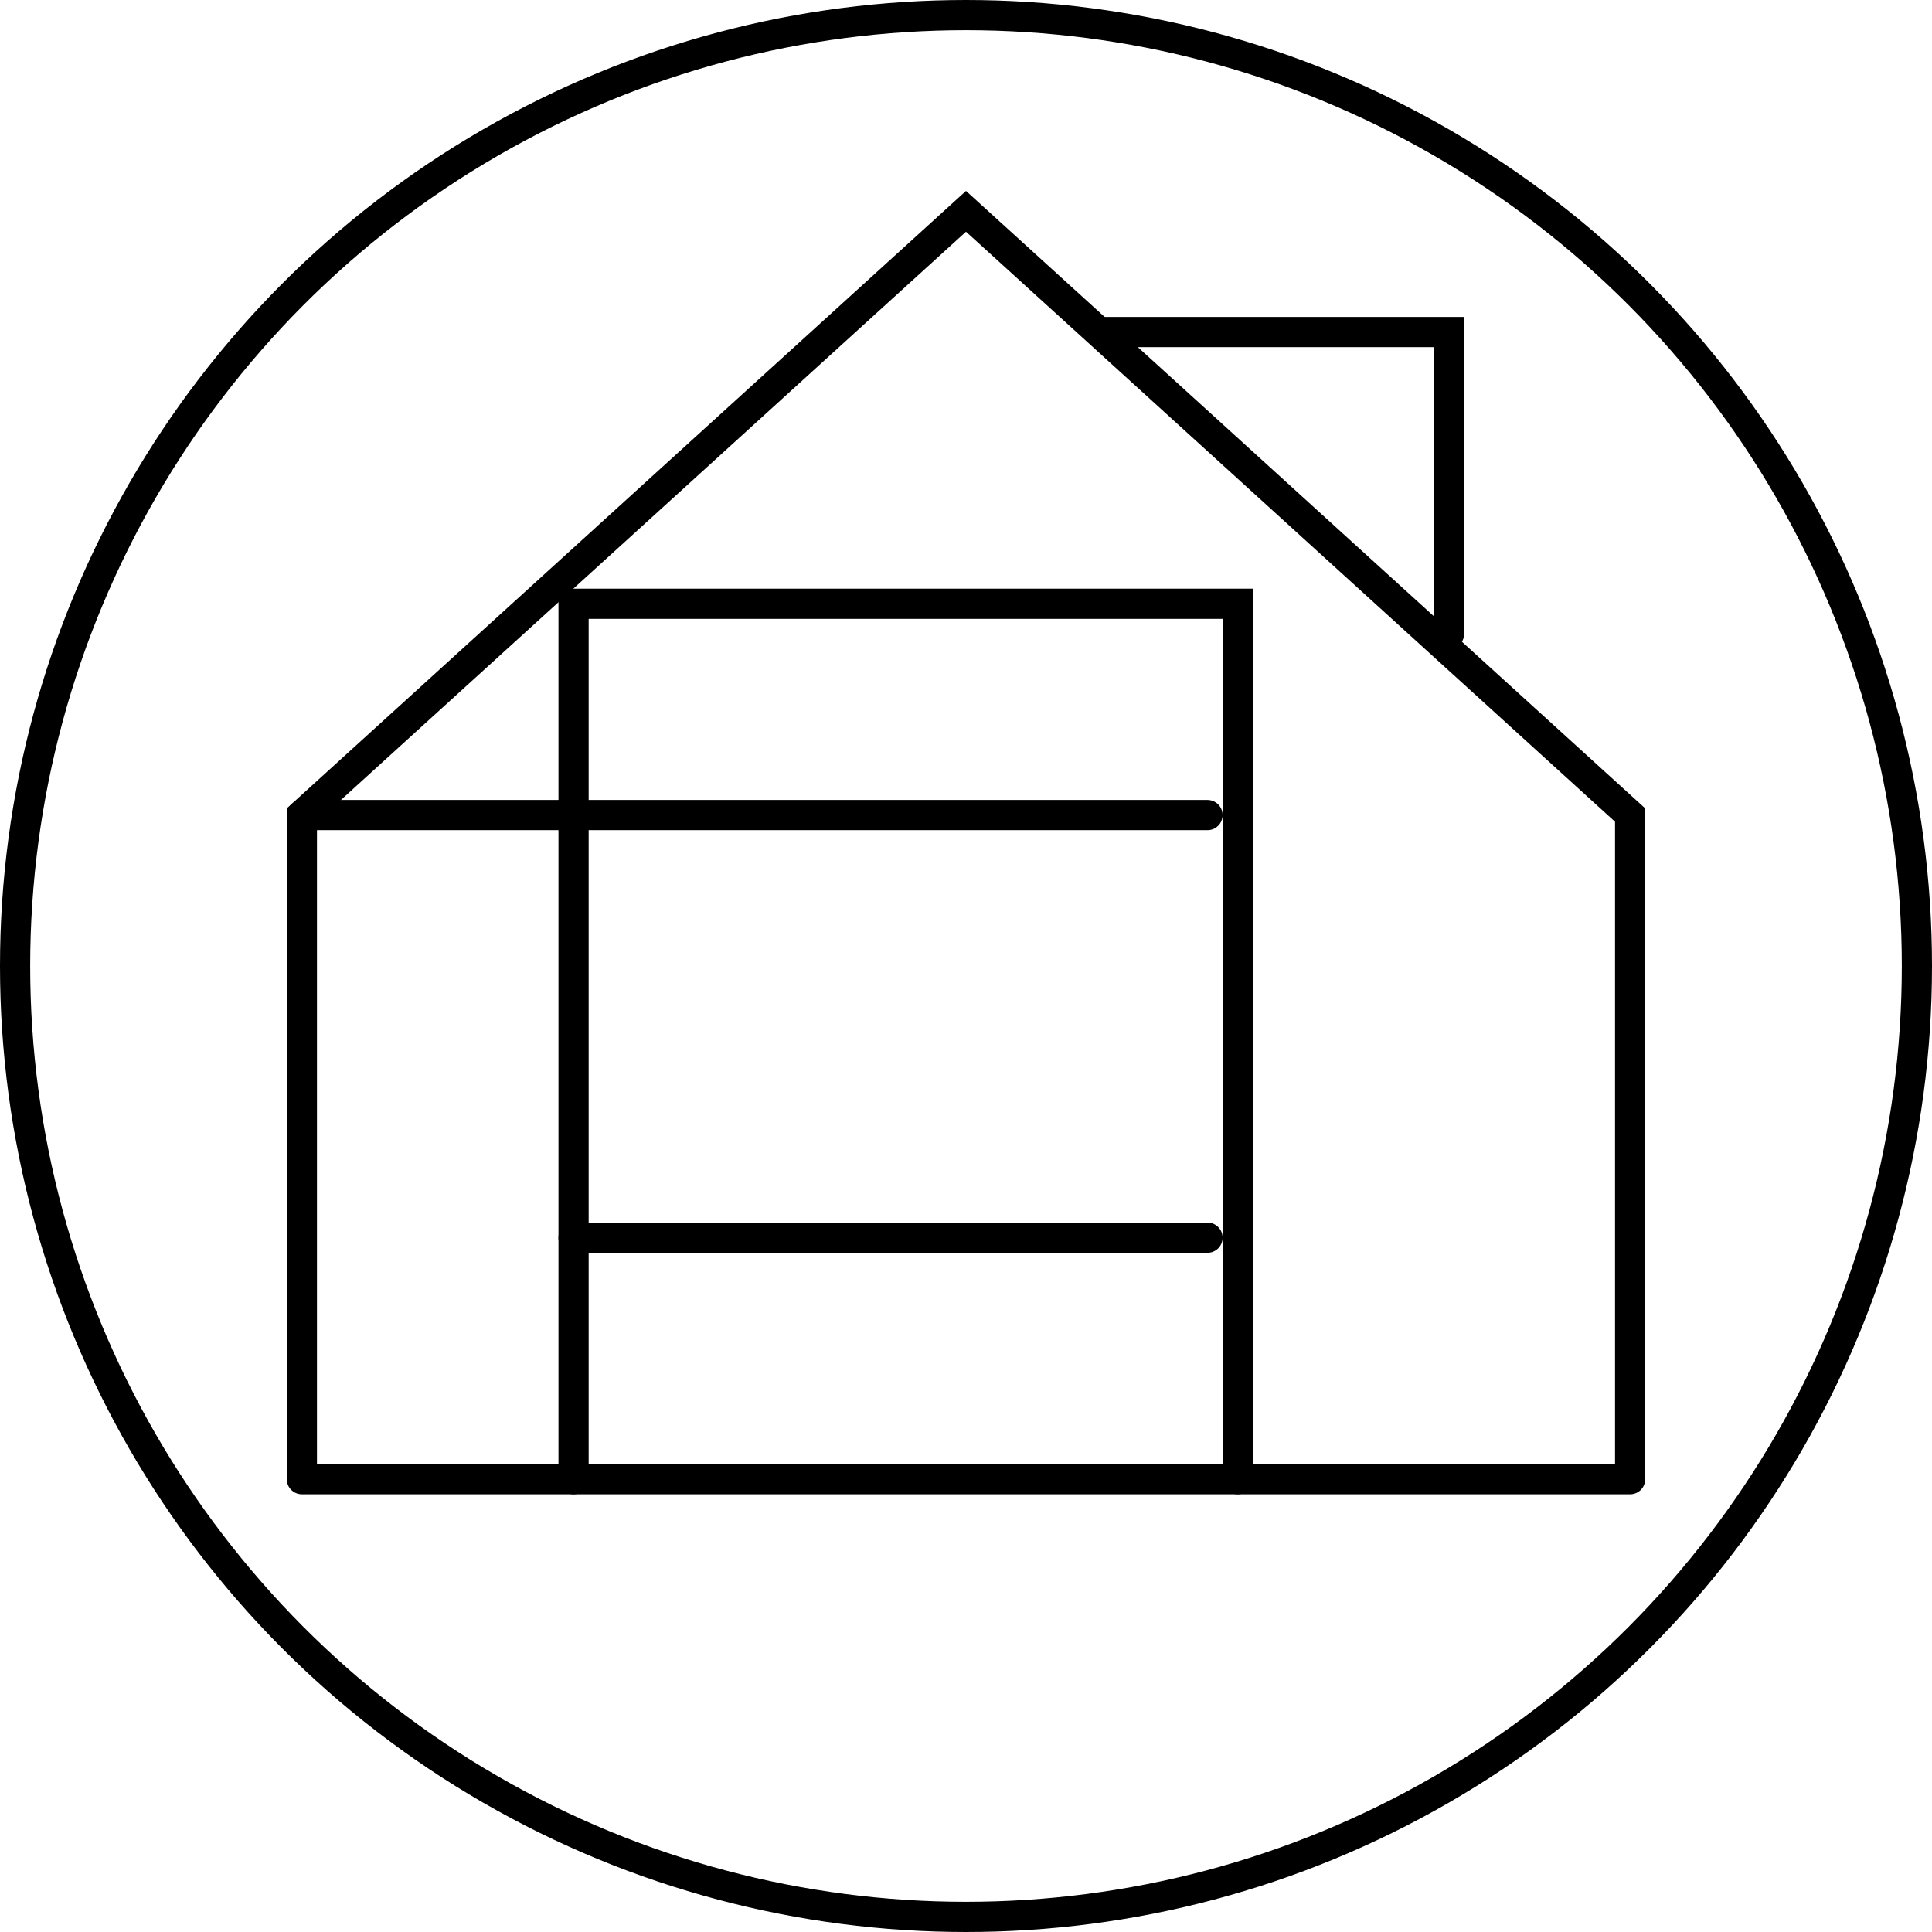 <svg width="64" height="64" viewBox="0 0 64 64" fill="none" xmlns="http://www.w3.org/2000/svg">
<circle cx="32" cy="32" r="31.5" stroke="currentColor"/>
<path d="M54 49V27L32 7L10 27V49" stroke="currentColor"/>
<path d="M19 49V20H41V49" stroke="currentColor" stroke-linecap="round"/>
<path d="M10 27H19M36.5 11H48V21" stroke="currentColor" stroke-linecap="round"/>
<path d="M19 27H40" stroke="currentColor" stroke-linecap="round"/>
<path d="M19 41H40" stroke="currentColor" stroke-linecap="round"/>
<path d="M10 49L54 49" stroke="currentColor" stroke-linecap="round"/>
</svg>
